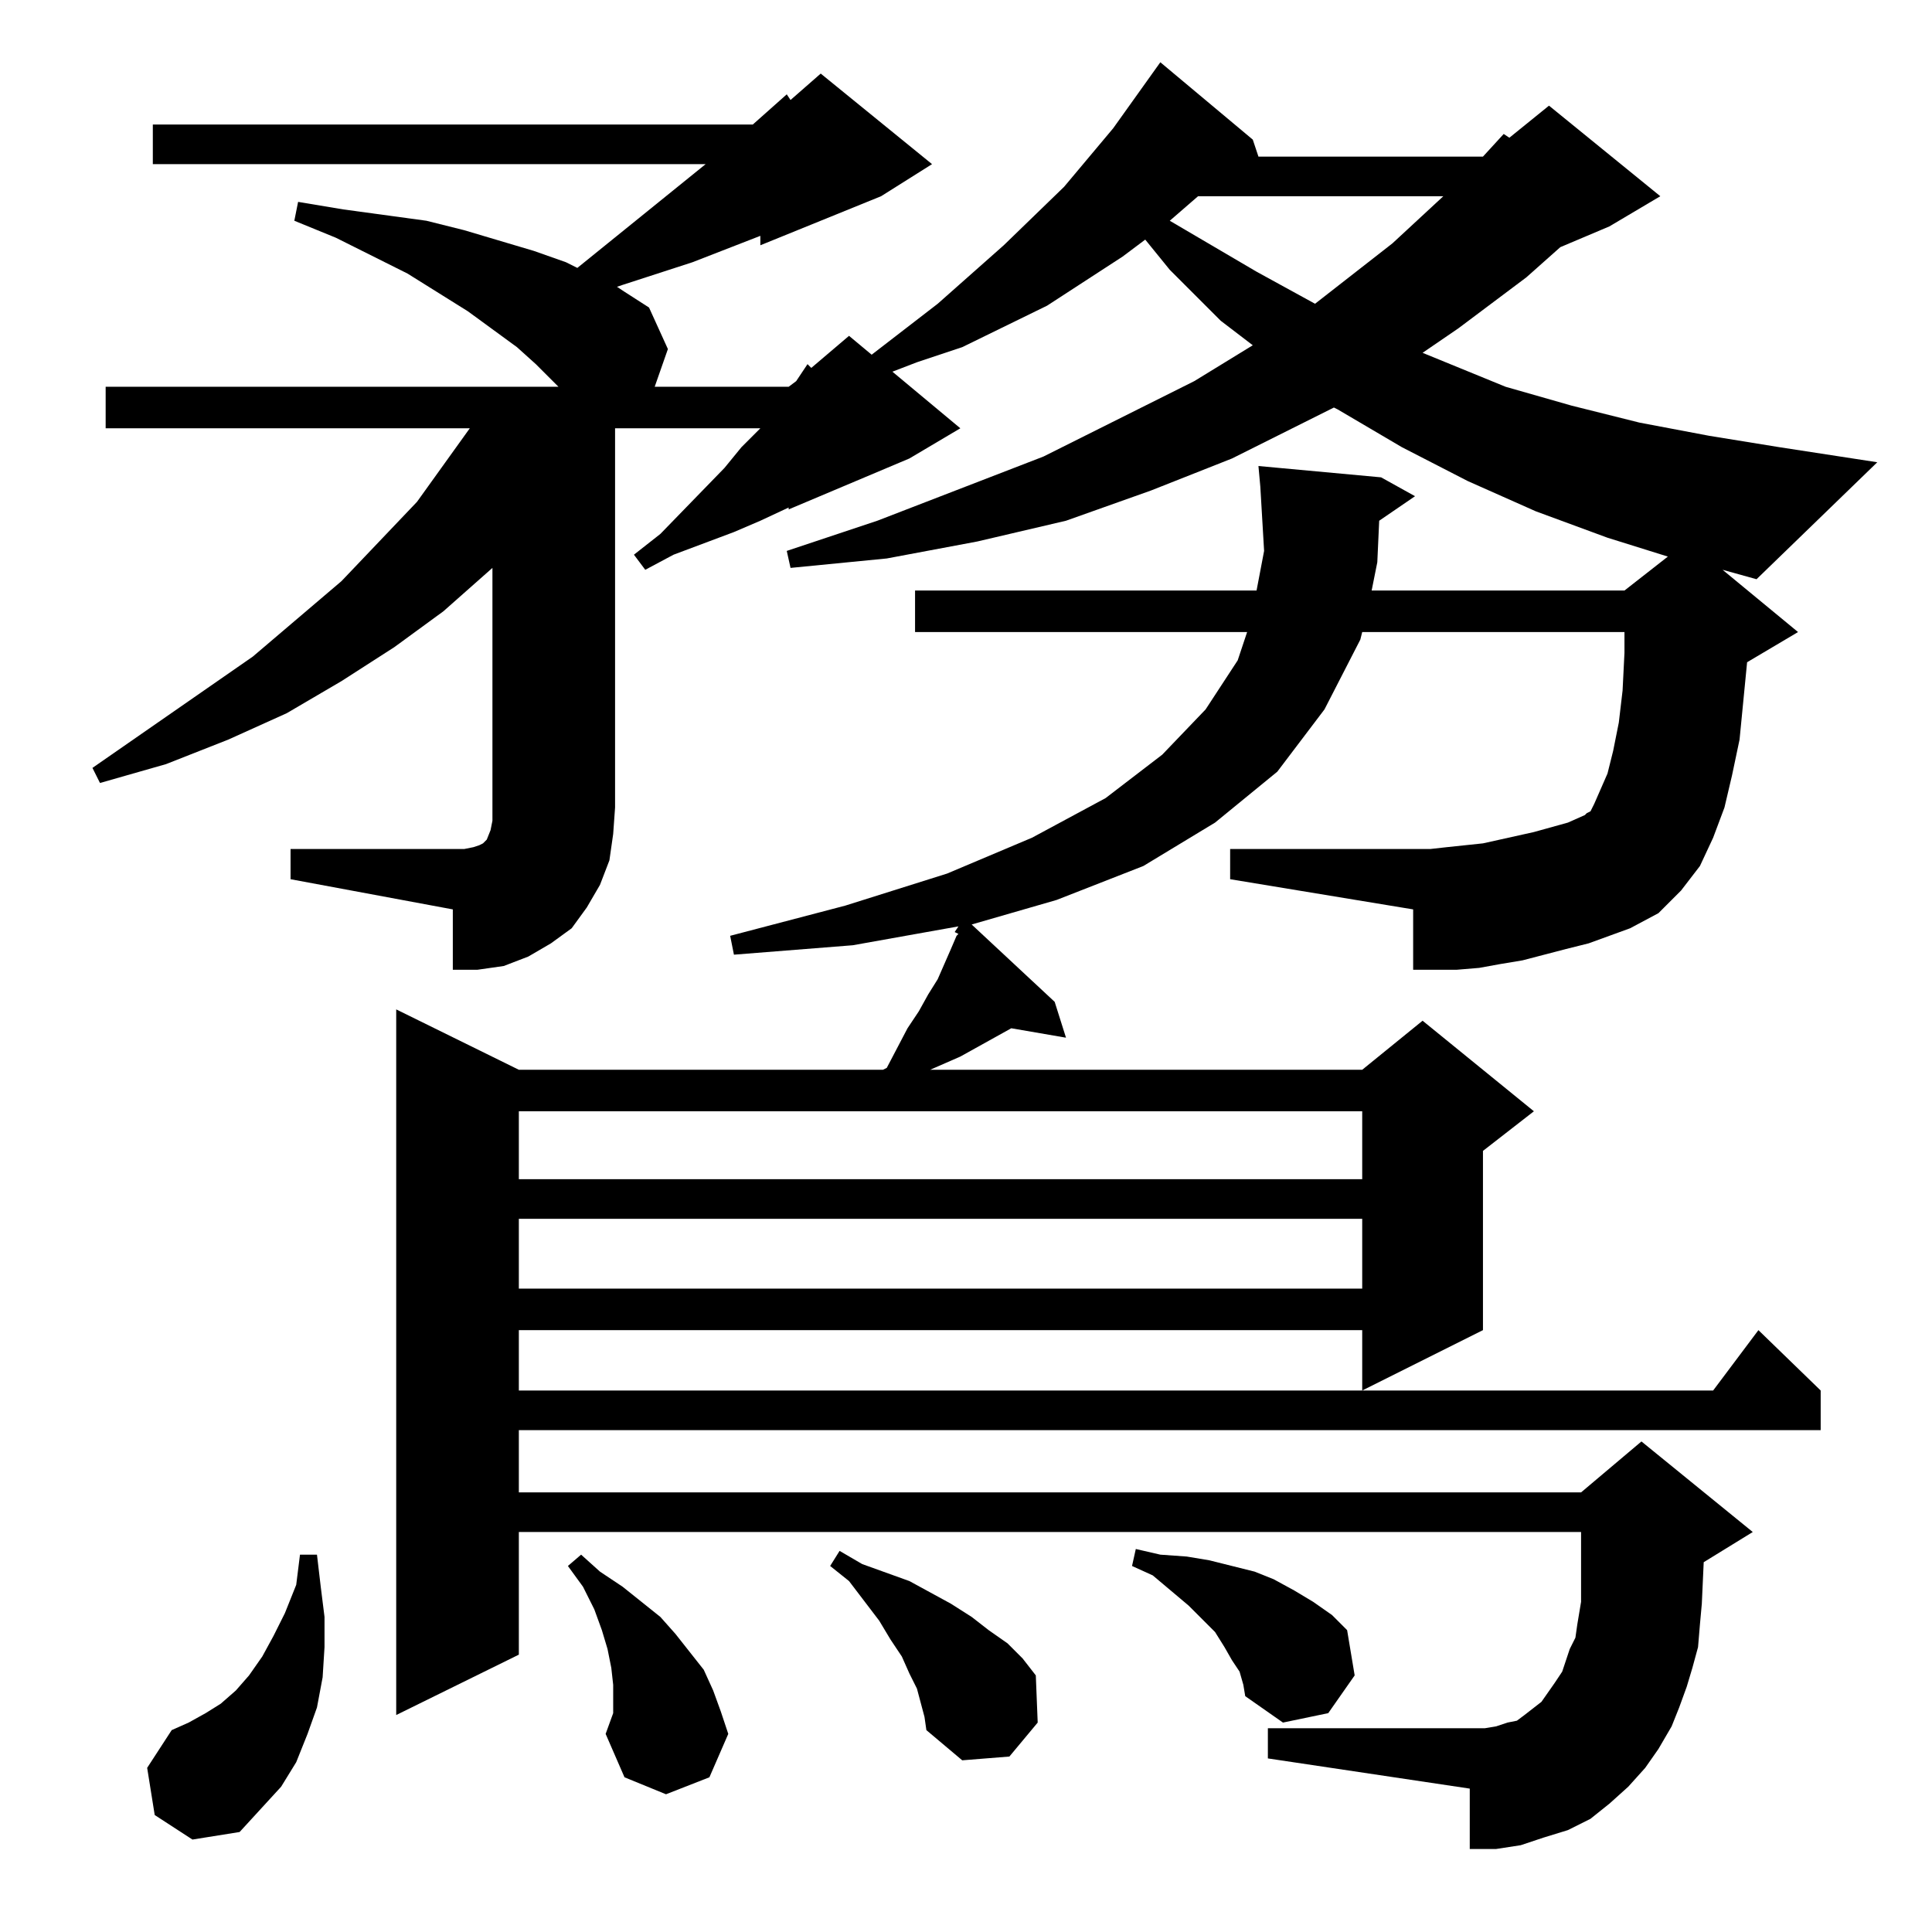 <?xml version="1.0" standalone="no"?>
<!DOCTYPE svg PUBLIC "-//W3C//DTD SVG 1.1//EN" "http://www.w3.org/Graphics/SVG/1.1/DTD/svg11.dtd" >
<svg xmlns="http://www.w3.org/2000/svg" xmlns:xlink="http://www.w3.org/1999/xlink" version="1.1" viewBox="0 -144 1024 1024">
  <g transform="matrix(1 0 0 -1 0 880)">
   <path fill="currentColor"
d="M82 62l-4 25l13 20l9 4l9 5l8 5l8 7l7 8l7 10l6 11l6 12l6 15l2 16h9l2 -17l2 -16v-16l-1 -16l-3 -16l-5 -14l-6 -15l-8 -13l-11 -12l-11 -12l-25 -4zM321 105l4 11v7v8l-1 9l-2 10l-3 10l-4 11l-6 12l-8 11l7 6l10 -9l12 -8l10 -8l10 -8l8 -9l15 -19l5 -11l4 -11l4 -12
l-10 -23l-23 -9l-22 9zM490 114l-4 15l-4 8l-4 9l-6 9l-6 10l-16 21l-10 8l5 8l12 -7l25 -9l22 -12l11 -7l9 -7l10 -7l8 -8l7 -9l1 -25l-15 -18l-25 -2l-19 16zM657 138l-4 6l-4 7l-5 8l-14 14l-19 16l-11 5l2 9l13 -3l14 -1l12 -2l12 -3l12 -3l10 -4l11 -6l10 -6l10 -7
l8 -8l4 -24l-14 -20l-24 -5l-20 14l-1 6zM275 378v-37h447v37h-447zM275 435v-36h447v36h-447zM154 574h92l5 1l3 1l2 1l1 1l1 1l2 5l1 5v7v127l-26 -23l-26 -19l-28 -18l-29 -17l-31 -14l-33 -13l-35 -10l-4 8l85 59l47 40l40 42l28 39h-193v22h240l-3 3l-9 9l-10 9l-26 19
l-32 20l-38 19l-22 9l2 10l24 -4l22 -3l22 -3l20 -5l37 -11l17 -6l6 -3l68 55h-293v21h318l9 8l9 8l2 -3l16 14l59 -48l-27 -17l-64 -26v5l-36 -14l-37 -12l-3 -1l3 -2l14 -9l10 -22l-7 -20h71l4 3l6 9l2 -2l20 17l12 -10l35 27l35 31l32 31l26 31l25 35l49 -41l3 -9h119
l11 12l3 -2l21 17l59 -48l-27 -16l-26 -11l-18 -16l-36 -27l-19 -13l44 -18l35 -10l36 -9l37 -7l37 -6l52 -8l-64 -62l-18 5l40 -33l-27 -16l-4 -41l-4 -19l-4 -17l-6 -16l-7 -15l-10 -13l-12 -12l-15 -8l-11 -4l-11 -4l-12 -3l-23 -6l-12 -2l-11 -2l-12 -1h-12h-11v32
l-97 16v16h106l9 1l19 2l9 2l18 4l18 5l9 4l1 1l2 1l2 4l7 16l3 12l3 15l2 17l1 20v11h-139l-1 -4l-19 -37l-25 -33l-33 -27l-38 -23l-46 -18l-45 -13l44 -41l6 -19l-29 5l-27 -15l-16 -7h229l32 26l59 -48l-27 -21v-95l-64 -32v32h-447v-32h633l24 32l33 -32v-21h-690v-33
h563l32 27l59 -48l-26 -16l-1 -22l-1 -11l-1 -12l-3 -11l-3 -10l-4 -11l-4 -10l-7 -12l-7 -10l-9 -10l-10 -9l-10 -8l-12 -6l-13 -4l-12 -4l-13 -2h-14v32l-107 16v16h115l6 1l6 2l5 1l4 3l9 7l7 10l4 6l4 12l3 6l1 7l2 12v37h-563v-65l-65 -32v374l65 -32h193l2 1l11 21
l6 9l5 9l5 8l7 16l3 7l1 1l-2 1l2 3l-56 -10l-63 -5l-2 10l61 16l54 17l45 19l39 21l30 23l23 24l17 26l5 15h-176v22h181l4 21l-2 34l-1 11l65 -6l18 -10l-19 -13l-1 -22l-3 -15h134l23 18l-32 10l-38 14l-36 16l-35 18l-34 20l-2 1l-54 -27l-43 -17l-45 -16l-47 -11
l-48 -9l-51 -5l-2 9l48 16l88 34l80 40l31 19l-17 13l-27 27l-13 16l-12 -9l-40 -26l-45 -22l-24 -8l-13 -5l36 -30l-27 -16l-64 -27v1l-15 -7l-14 -6l-32 -12l-15 -8l-6 8l14 11l34 35l9 11l9 9l1 1h-77v-201l-1 -14l-2 -14l-5 -13l-7 -12l-8 -11l-11 -8l-12 -7l-13 -5
l-14 -2h-13v32l-86 16v16zM635 920l-15 -13l46 -27l31 -17l41 32l27 25h-130z" />
  </g>

</svg>
